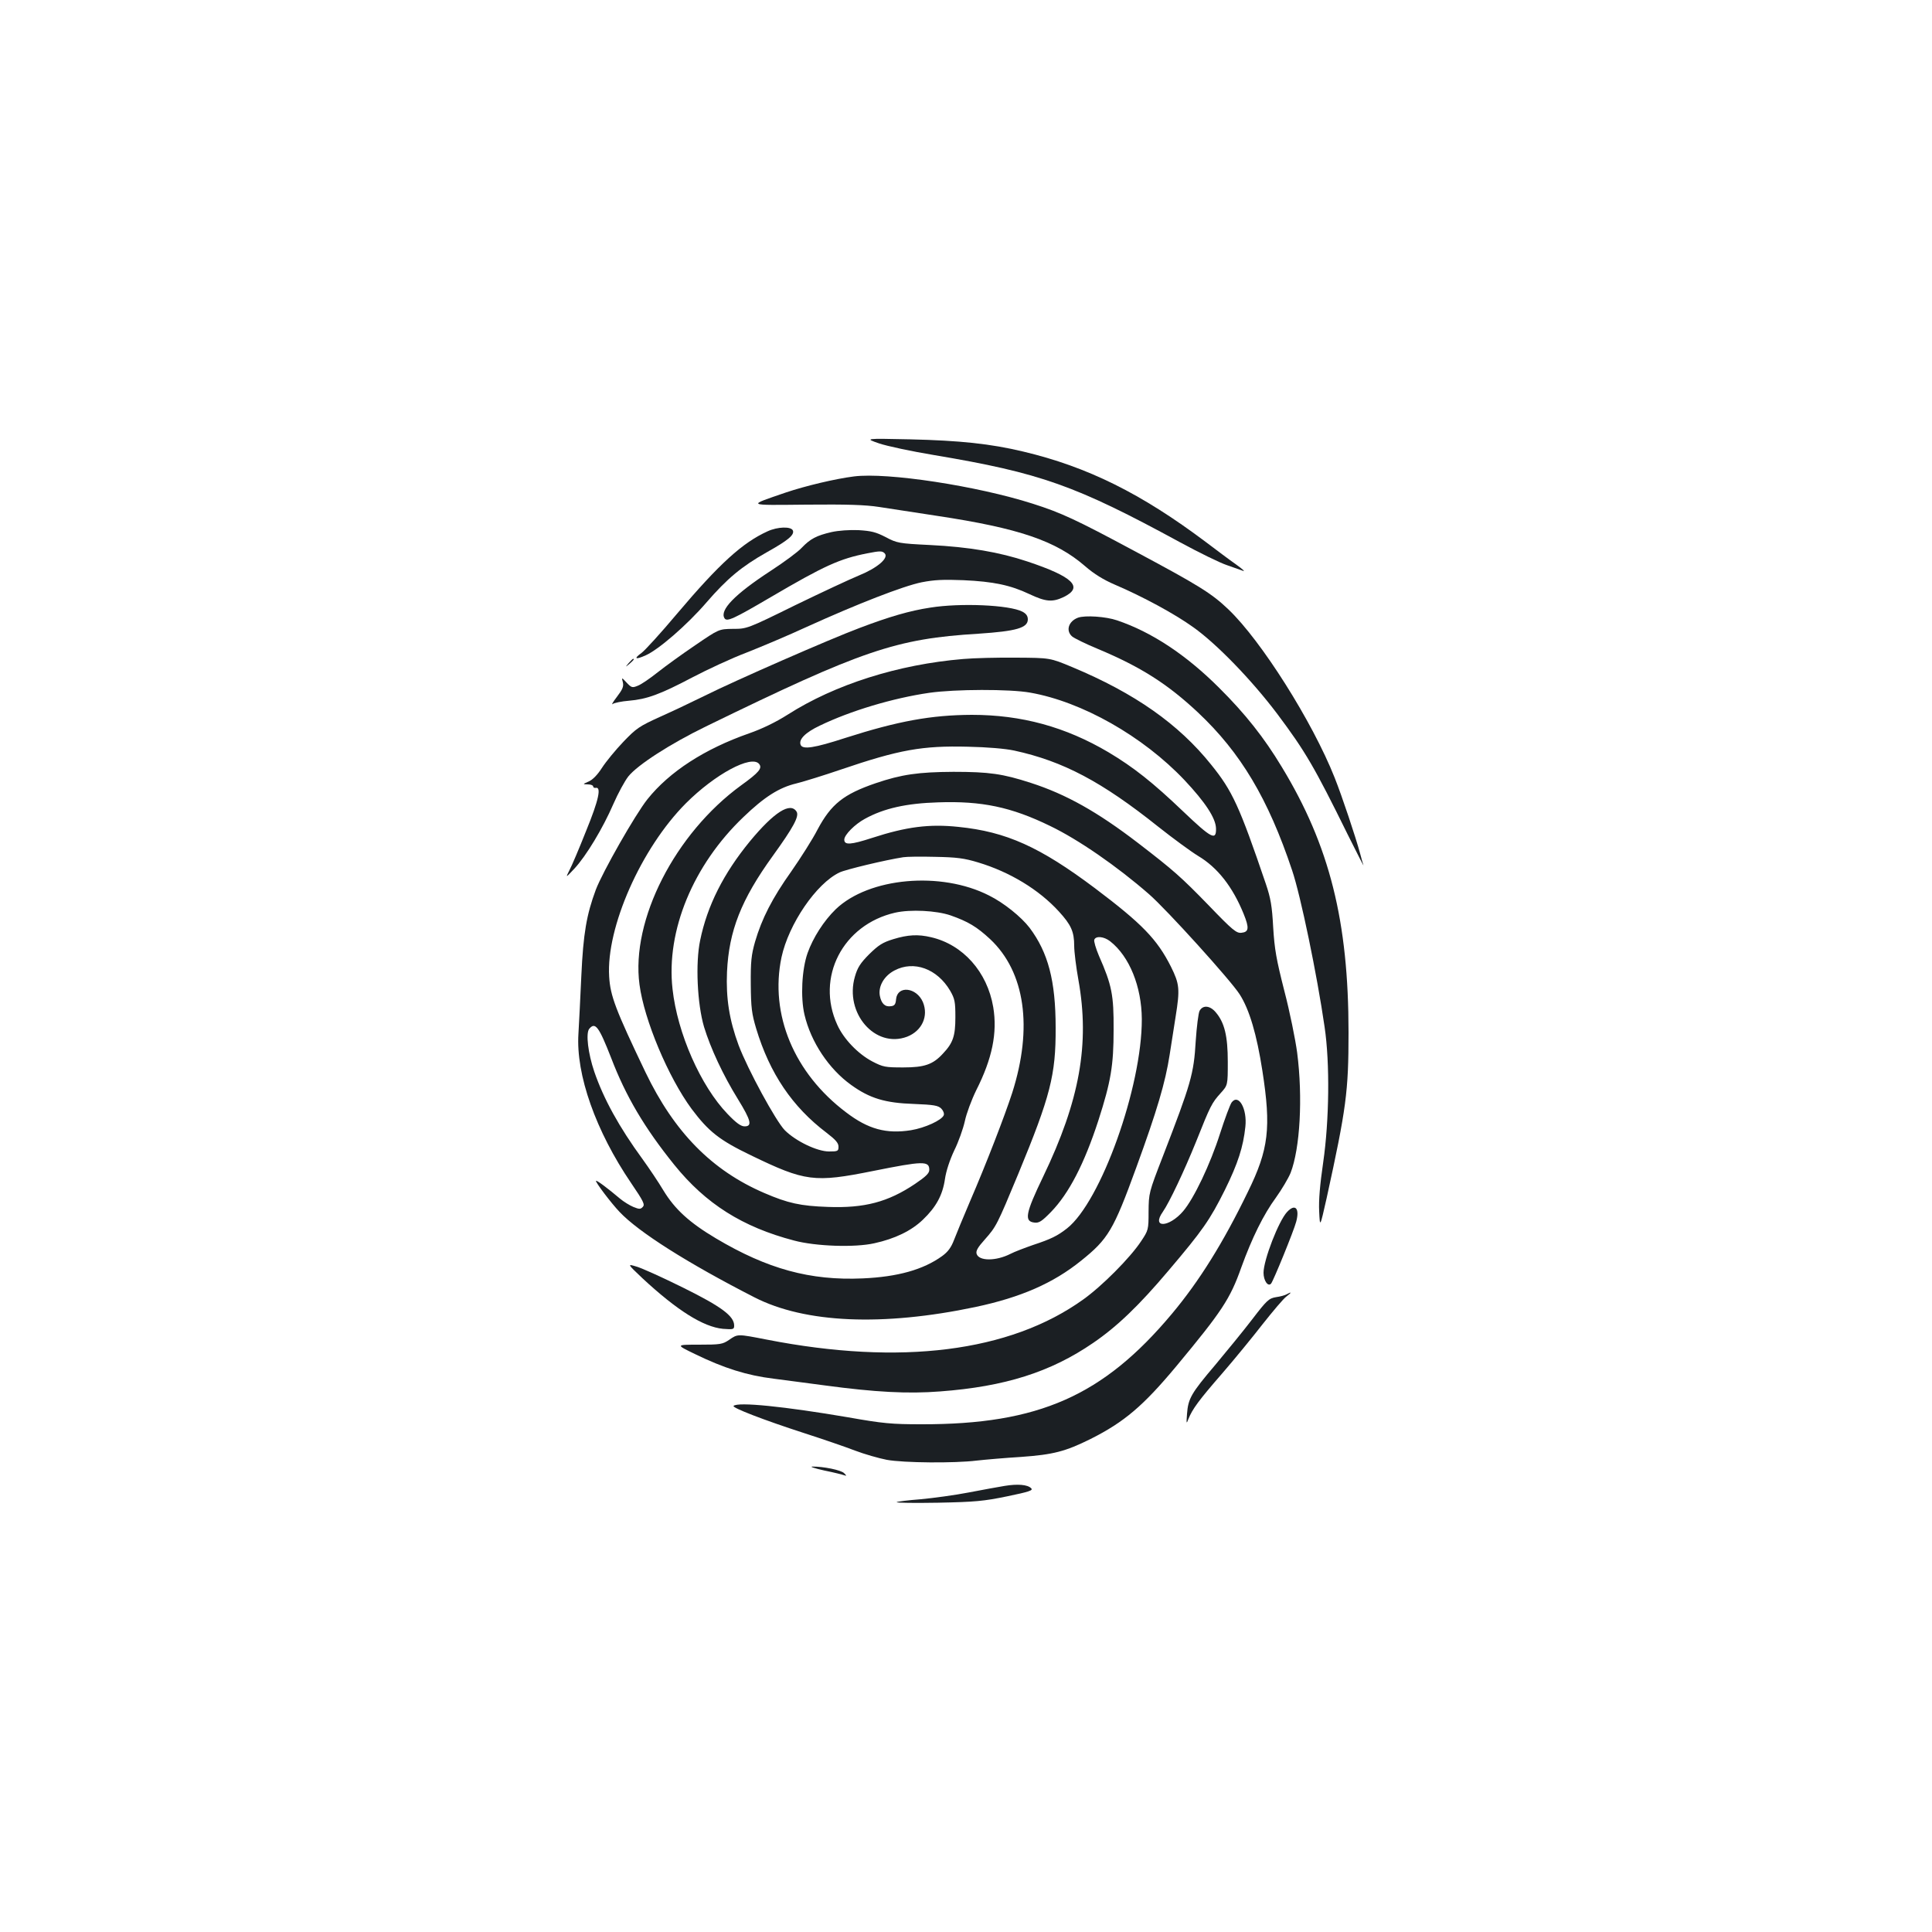 <?xml version="1.0" standalone="no"?>
<!DOCTYPE svg PUBLIC "-//W3C//DTD SVG 20010904//EN"
 "http://www.w3.org/TR/2001/REC-SVG-20010904/DTD/svg10.dtd">
<svg version="1.0" xmlns="http://www.w3.org/2000/svg"
 width="1000pt" height="1000pt" viewBox="0 0 1000 1000"
 preserveAspectRatio="xMidYMid meet">
<g transform="translate(0,1000) scale(0.1,-0.1)"
fill="#1b1f23" stroke="none">
<path d="M4550 7705 c41 -14 168 -41 282 -60 555 -93 734 -157 1278 -453 96
-52 204 -105 240 -117 36 -13 74 -26 85 -30 11 -4 -6 11 -38 34 -33 23 -102
75 -155 115 -334 251 -613 390 -947 469 -167 40 -327 57 -585 63 -235 5 -235
5 -160 -21z"/>
<path d="M4420 7534 c-96 -12 -251 -49 -352 -83 -204 -70 -209 -66 106 -63
212 2 305 -1 376 -12 52 -8 187 -29 300 -46 424 -64 615 -129 767 -261 46 -40
95 -70 153 -95 143 -61 310 -151 407 -221 121 -86 302 -273 434 -448 146 -195
192 -274 365 -625 48 -96 84 -167 81 -158 -3 9 -11 36 -17 60 -23 85 -93 295
-132 393 -115 290 -380 709 -550 871 -88 84 -155 125 -488 303 -300 161 -377
197 -525 244 -288 92 -752 163 -925 141z"/>
<path d="M3973 7250 c-130 -59 -250 -168 -469 -427 -84 -100 -167 -191 -184
-203 -42 -30 -31 -36 22 -12 66 29 214 157 314 273 108 125 183 187 312 260
109 61 145 90 136 113 -9 22 -79 20 -131 -4z"/>
<path d="M4304 7246 c-78 -18 -110 -35 -154 -81 -19 -21 -92 -75 -163 -121
-185 -121 -263 -202 -237 -244 12 -20 48 -3 239 109 278 163 357 199 500 227
66 13 77 13 90 0 23 -24 -38 -76 -134 -115 -44 -18 -192 -87 -330 -154 -248
-122 -249 -122 -322 -122 -72 -1 -72 -1 -195 -85 -68 -46 -155 -109 -194 -140
-39 -31 -84 -62 -102 -69 -29 -12 -33 -11 -58 15 -27 29 -27 29 -20 2 5 -21
-2 -37 -31 -75 -20 -26 -30 -43 -22 -37 8 6 46 14 84 17 93 8 160 32 329 121
78 41 205 100 282 129 76 30 216 89 309 132 262 119 501 212 595 231 66 13
113 15 215 11 158 -7 246 -26 343 -72 85 -40 119 -43 178 -15 104 51 48 105
-189 184 -144 48 -301 75 -503 85 -163 8 -171 10 -230 41 -50 26 -75 32 -140
36 -47 2 -104 -2 -140 -10z"/>
<path d="M4815 6855 c-106 -16 -212 -47 -365 -105 -155 -58 -646 -273 -800
-350 -63 -31 -168 -81 -233 -110 -108 -49 -123 -59 -191 -130 -41 -43 -90
-103 -110 -134 -23 -36 -48 -62 -69 -71 -32 -14 -32 -14 -4 -15 15 0 27 -5 27
-10 0 -6 6 -9 13 -8 31 7 16 -63 -49 -222 -36 -91 -75 -183 -87 -205 -20 -40
-20 -40 27 10 60 65 146 207 201 334 24 55 59 119 77 142 48 60 217 169 402
259 810 395 983 454 1411 480 195 13 255 30 255 74 0 18 -9 30 -28 40 -67 35
-321 46 -477 21z"/>
<path d="M5580 6803 c-49 -18 -65 -67 -31 -97 10 -9 71 -39 134 -65 222 -93
360 -181 518 -329 221 -208 363 -446 487 -817 44 -130 129 -540 168 -810 28
-188 24 -485 -7 -700 -17 -117 -24 -197 -21 -255 4 -85 4 -85 39 70 101 462
113 549 113 855 0 578 -98 968 -346 1376 -91 151 -189 275 -324 409 -171 171
-350 289 -528 349 -58 20 -166 27 -202 14z"/>
<path d="M4985 6589 c-336 -28 -664 -132 -908 -288 -63 -40 -134 -74 -200 -97
-229 -80 -412 -198 -526 -341 -63 -79 -232 -376 -267 -468 -48 -129 -65 -227
-75 -445 -5 -113 -12 -248 -15 -300 -14 -212 90 -505 273 -774 64 -94 72 -111
60 -123 -12 -13 -19 -12 -49 0 -19 8 -50 27 -69 43 -64 54 -120 96 -124 92 -5
-5 78 -115 122 -161 98 -104 352 -265 698 -442 262 -134 664 -151 1144 -50
235 50 402 123 546 239 141 113 168 158 286 482 108 296 151 442 173 584 9 58
23 147 31 198 23 143 20 169 -24 258 -72 143 -150 223 -394 407 -284 213 -458
292 -706 317 -150 16 -269 1 -447 -57 -111 -36 -144 -38 -144 -9 0 25 55 80
107 108 98 54 214 80 378 85 226 8 379 -24 580 -122 146 -70 347 -209 512
-353 92 -80 423 -446 469 -518 51 -79 89 -209 118 -396 46 -296 33 -407 -75
-627 -128 -264 -251 -461 -393 -631 -356 -425 -690 -573 -1296 -572 -155 0
-199 4 -380 36 -328 56 -572 81 -593 59 -10 -9 159 -74 363 -140 96 -31 216
-72 265 -91 50 -19 124 -40 165 -48 88 -16 351 -18 465 -4 44 5 148 14 230 19
167 12 229 28 360 93 175 88 273 172 444 377 235 283 278 347 336 511 55 152
115 274 179 361 30 42 64 99 76 128 49 126 64 390 34 623 -9 67 -38 211 -66
318 -42 165 -51 216 -58 330 -6 111 -13 151 -38 225 -137 403 -173 481 -283
617 -169 211 -396 370 -719 505 -115 48 -115 48 -290 49 -96 1 -220 -2 -275
-7z m347 -174 c268 -47 583 -225 799 -453 108 -115 161 -196 163 -249 2 -66
-23 -53 -170 87 -157 150 -257 229 -386 306 -223 132 -451 194 -708 194 -210
-1 -381 -32 -653 -119 -163 -53 -223 -62 -233 -36 -11 28 25 64 99 99 159 77
380 143 567 170 132 19 416 20 522 1z m-82 -300 c253 -55 453 -161 745 -394
77 -61 170 -129 206 -151 101 -60 179 -160 236 -300 30 -74 27 -94 -11 -98
-26 -3 -45 12 -170 142 -143 147 -180 180 -366 323 -210 161 -372 252 -555
311 -145 47 -215 57 -400 57 -180 -1 -268 -13 -403 -59 -166 -57 -230 -108
-300 -239 -26 -51 -88 -148 -136 -217 -99 -139 -153 -245 -188 -365 -19 -67
-23 -102 -22 -220 1 -121 5 -152 28 -229 70 -232 187 -405 364 -539 47 -36 62
-53 62 -72 0 -23 -3 -25 -49 -25 -61 0 -172 53 -229 110 -46 47 -191 313 -239
440 -48 130 -66 243 -60 380 10 212 73 373 237 600 106 147 138 205 123 229
-32 51 -116 -2 -241 -153 -137 -167 -221 -333 -258 -513 -25 -118 -15 -329 20
-448 34 -111 98 -249 176 -375 67 -109 75 -140 34 -140 -19 0 -43 17 -88 64
-139 144 -260 418 -285 647 -34 302 107 642 367 890 108 104 185 153 274 174
40 10 143 42 228 71 305 104 424 125 660 119 100 -2 194 -10 240 -20z m-1321
-69 c18 -22 0 -44 -93 -111 -342 -249 -571 -697 -526 -1031 24 -183 149 -480
270 -644 88 -117 143 -161 307 -240 281 -136 328 -142 632 -81 259 52 291 53
291 6 0 -18 -18 -35 -74 -73 -140 -94 -262 -126 -451 -119 -142 5 -206 19
-329 72 -272 117 -466 315 -615 625 -155 324 -182 395 -188 495 -16 254 165
664 397 897 151 151 339 252 379 204z m1134 -510 c163 -49 314 -140 418 -254
63 -69 79 -104 79 -178 0 -30 10 -111 22 -177 59 -330 7 -623 -183 -1018 -91
-189 -99 -231 -45 -237 24 -3 38 6 86 55 93 96 172 249 245 473 65 202 79 285
79 470 1 180 -9 231 -76 383 -16 38 -27 75 -24 83 8 21 50 17 82 -8 100 -78
163 -235 164 -403 1 -351 -212 -945 -387 -1083 -50 -39 -82 -55 -176 -86 -43
-15 -96 -35 -117 -46 -75 -38 -163 -38 -175 0 -5 15 6 34 42 74 60 68 63 74
174 341 166 402 194 511 193 755 0 244 -39 390 -135 518 -43 56 -133 129 -210
167 -249 127 -622 93 -793 -71 -62 -60 -118 -148 -146 -227 -30 -85 -37 -230
-16 -319 33 -141 126 -281 242 -364 96 -69 175 -93 324 -98 103 -4 126 -8 142
-24 10 -10 16 -25 13 -34 -10 -26 -97 -66 -170 -78 -127 -20 -221 5 -335 92
-270 203 -397 508 -335 803 37 172 180 382 300 439 30 15 239 65 330 79 17 3
91 4 165 2 111 -2 151 -7 223 -29z m-143 -274 c91 -32 136 -59 205 -123 181
-170 222 -458 114 -796 -38 -117 -133 -364 -219 -563 -34 -80 -71 -169 -82
-198 -15 -39 -31 -61 -61 -83 -98 -71 -231 -108 -412 -116 -272 -12 -493 49
-759 207 -138 82 -213 151 -272 248 -25 42 -74 115 -108 162 -122 167 -202
313 -250 453 -32 94 -45 199 -26 222 31 37 50 11 113 -150 76 -199 173 -363
327 -554 163 -202 353 -322 620 -392 112 -30 315 -37 416 -14 105 23 191 64
251 122 68 65 102 127 114 210 6 42 25 99 48 148 22 44 46 112 55 152 8 39 35
111 59 160 83 164 110 297 88 430 -31 183 -157 324 -322 362 -67 16 -120 13
-195 -10 -56 -17 -77 -31 -125 -78 -46 -46 -61 -70 -74 -116 -55 -189 105
-373 270 -311 77 30 112 106 82 179 -33 77 -132 88 -139 15 -2 -26 -8 -34 -26
-36 -31 -5 -50 13 -58 54 -9 49 22 103 76 131 100 53 221 9 288 -105 24 -42
27 -57 27 -137 0 -97 -12 -133 -64 -188 -52 -57 -96 -72 -206 -72 -93 0 -104
2 -160 31 -74 39 -148 116 -181 189 -113 245 28 519 299 581 80 18 214 11 287
-14z"/>
<path d="M3254 6568 c-19 -23 -19 -23 4 -4 21 18 27 26 19 26 -2 0 -12 -10
-23 -22z"/>
<path d="M6209 4768 c-6 -11 -15 -82 -20 -157 -10 -170 -24 -218 -170 -596
-73 -188 -73 -191 -74 -286 0 -94 -1 -97 -39 -154 -56 -85 -204 -234 -302
-303 -378 -270 -943 -341 -1634 -206 -154 30 -151 30 -196 -1 -34 -23 -45 -25
-157 -25 -120 0 -120 0 -21 -48 152 -74 270 -111 408 -128 66 -9 186 -24 266
-35 260 -35 430 -44 596 -31 335 25 572 100 792 251 123 84 236 192 389 373
179 211 215 263 293 419 68 138 95 223 106 327 10 93 -35 173 -71 126 -8 -11
-35 -83 -60 -161 -51 -160 -135 -336 -191 -402 -74 -86 -166 -89 -105 -3 34
49 110 210 172 363 74 186 81 200 127 251 37 41 37 41 37 162 0 134 -17 203
-62 256 -30 36 -67 39 -84 8z"/>
<path d="M6662 3727 c-44 -47 -122 -249 -122 -315 0 -40 23 -74 39 -56 12 14
118 274 130 320 19 70 -5 96 -47 51z"/>
<path d="M3325 3384 c180 -167 315 -252 417 -262 54 -4 58 -3 58 17 0 49 -66
98 -264 196 -105 52 -213 101 -241 109 -49 15 -49 15 30 -60z"/>
<path d="M6660 3301 c-8 -5 -33 -12 -55 -15 -37 -6 -48 -16 -123 -114 -45 -59
-132 -165 -192 -237 -125 -147 -140 -174 -146 -253 -4 -52 -3 -54 7 -27 21 52
53 96 174 235 64 74 159 190 211 257 53 67 107 131 122 142 28 21 29 27 2 12z"/>
<path d="M4265 2389 c50 -10 97 -22 105 -25 13 -4 13 -3 -1 11 -15 16 -109 35
-164 34 -16 0 11 -9 60 -20z"/>
<path d="M5200 2309 c-30 -5 -114 -20 -186 -34 -72 -14 -184 -29 -248 -35 -65
-5 -121 -12 -125 -15 -3 -4 93 -5 214 -3 194 4 236 8 358 33 116 24 136 31
124 42 -18 19 -71 23 -137 12z"/>
</g>
</svg>

